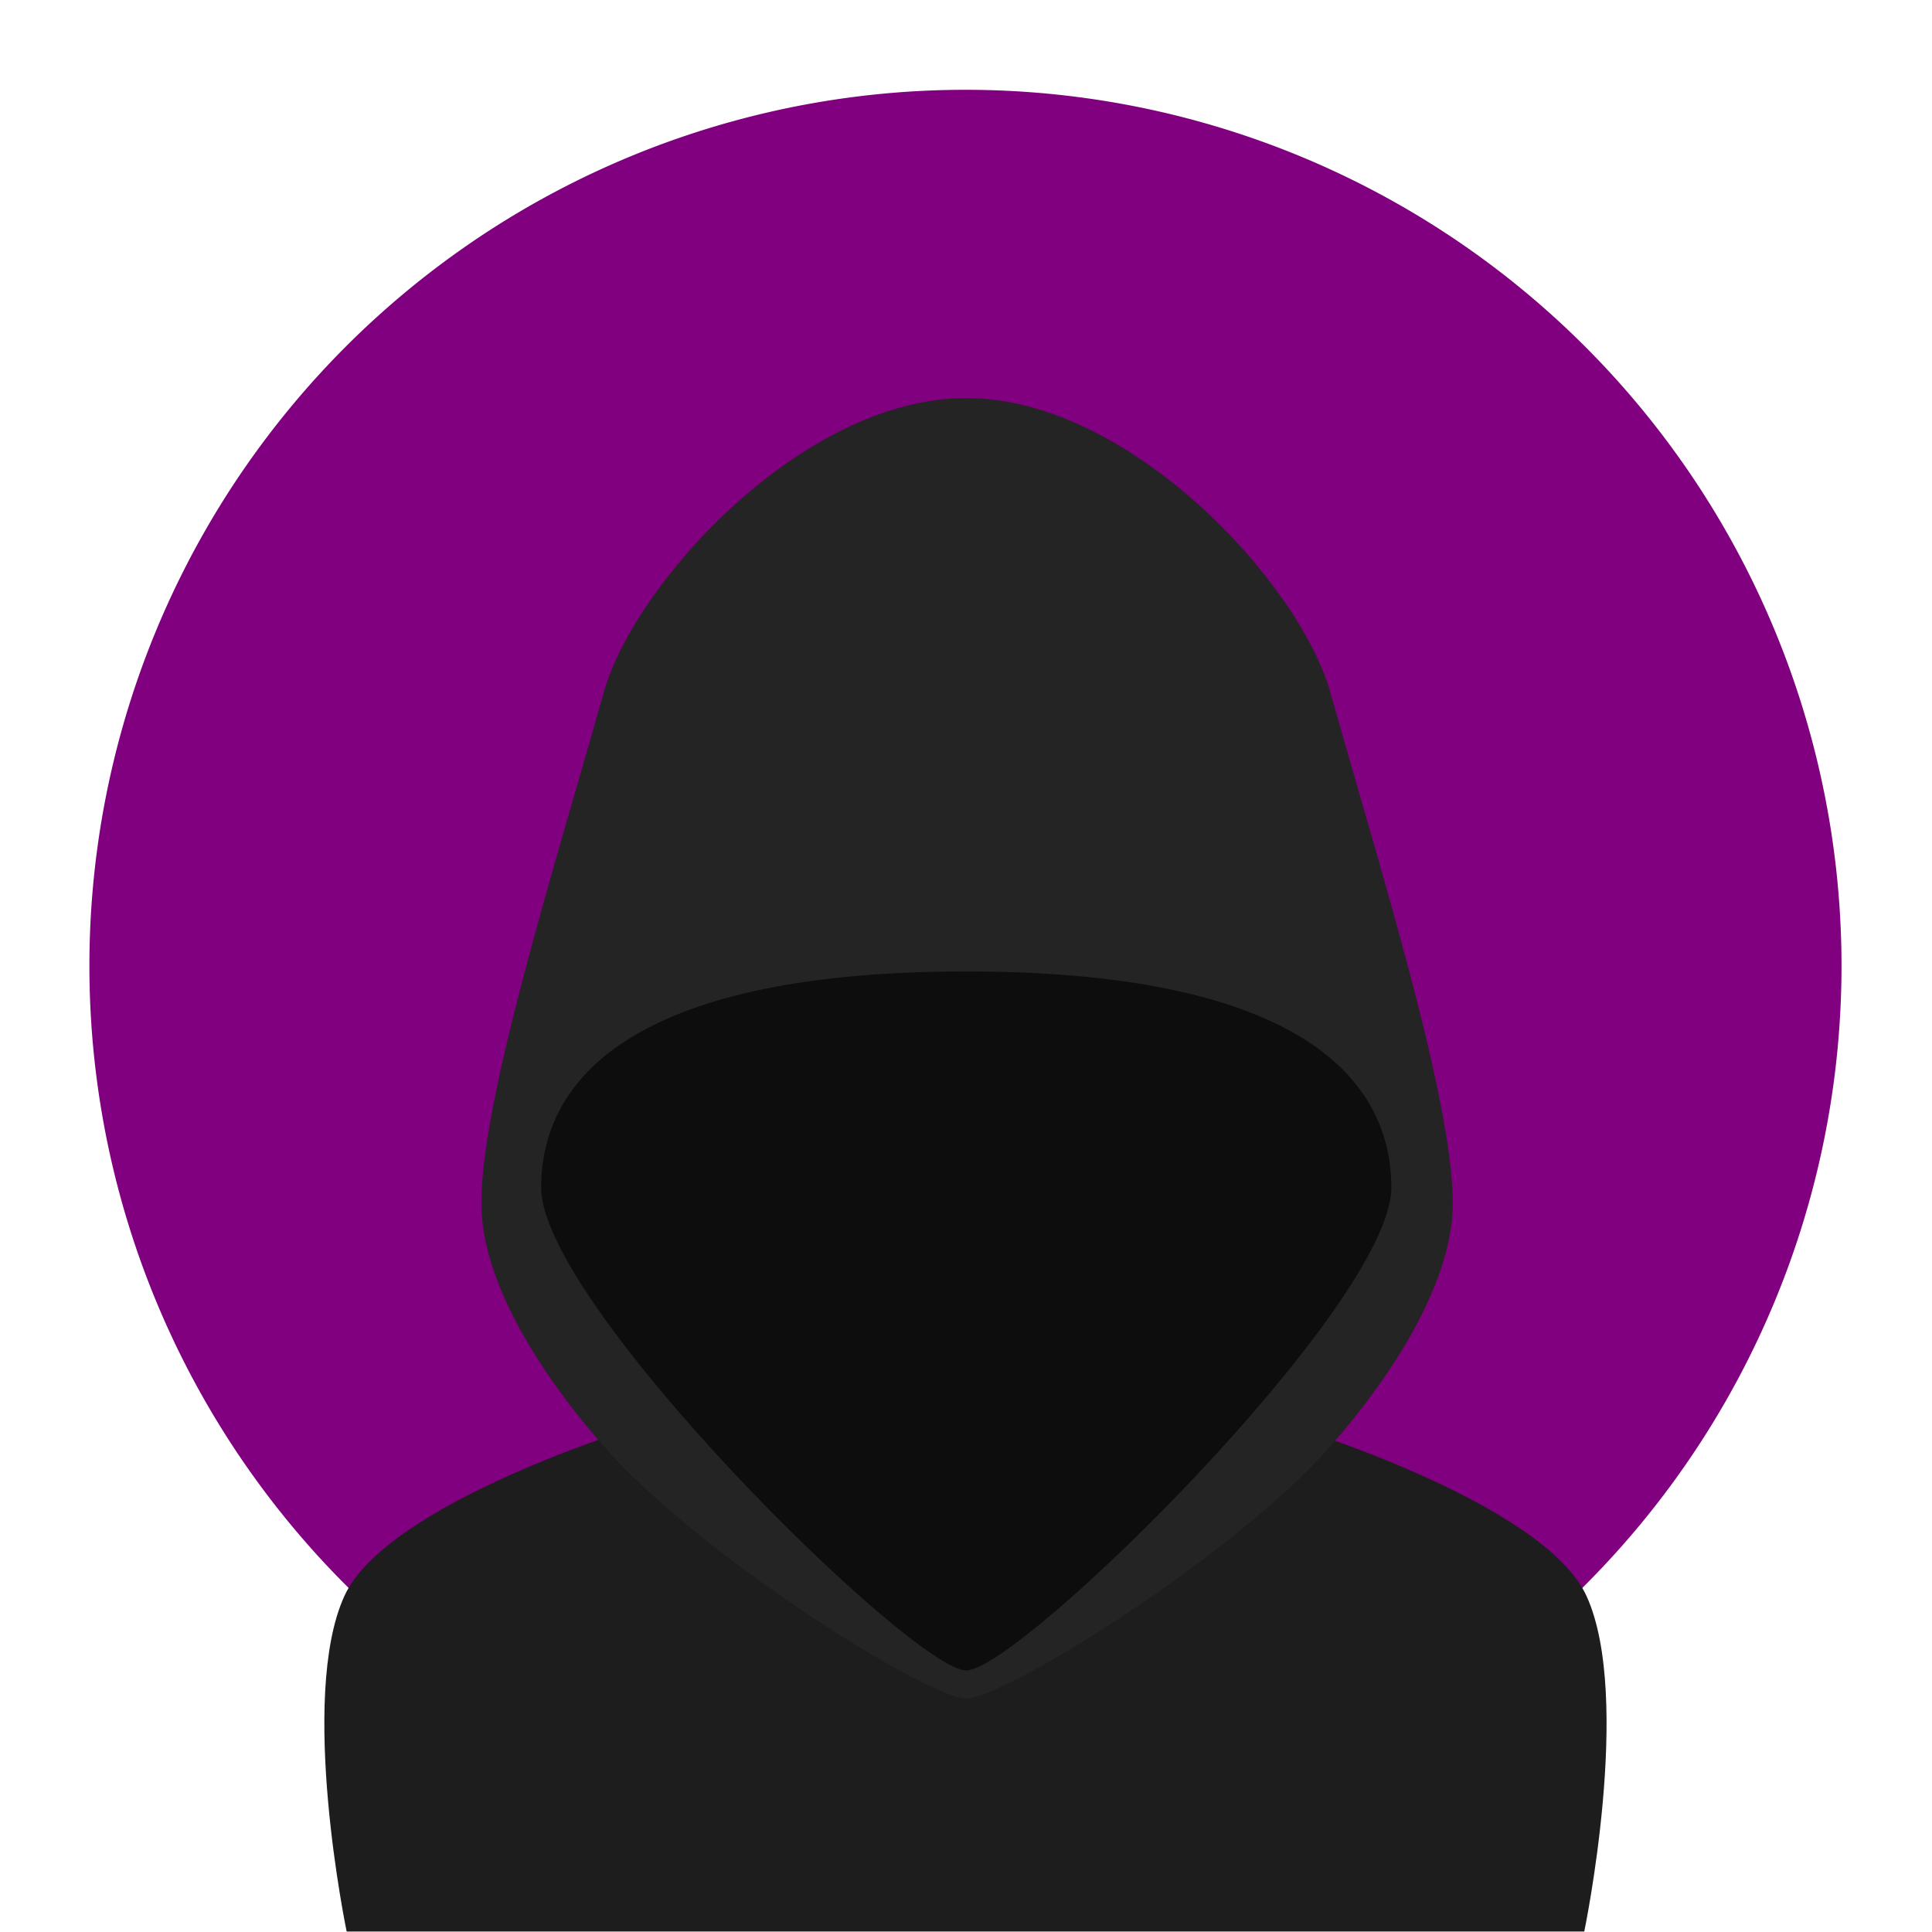 <?xml version="1.0" encoding="UTF-8" standalone="no"?>
<!-- Created with Inkscape (http://www.inkscape.org/) -->

<svg
   xmlns:dc="http://purl.org/dc/elements/1.1/"
   xmlns:cc="http://creativecommons.org/ns#"
   xmlns:rdf="http://www.w3.org/1999/02/22-rdf-syntax-ns#"
   xmlns:svg="http://www.w3.org/2000/svg"
   xmlns="http://www.w3.org/2000/svg"
   version="1.1"
   width="500"
   height="500"
   id="svg3086">
  <defs
     id="defs3088" />
  <g
     transform="translate(0,-552.362)"
     id="layer1">
    <g
       transform="matrix(0.419,0,0,0.419,-145.382,712.458)"
       id="g3899-1-3">
      <path
         d="m 185.309,105.253 a 185.309,185.309 0 1 1 -370.618,0 185.309,185.309 0 1 1 370.618,0 z"
         transform="matrix(2.92,0,0,2.92,943.297,-92.858)"
         id="path5454"
         style="fill:#800080;fill-opacity:1;fill-rule:nonzero;stroke:none" />
      <path
         d="m 742.391,498.586 c 0,0 -156.429,47.349 -182.741,105.195 -28.591,62.857 1.438,207.156 1.438,207.156 l 382.694,0 381.725,0 c 0,0 30.029,-144.299 1.438,-207.156 -26.312,-57.846 -182.741,-105.195 -182.741,-105.195 l -200.421,0 z"
         id="path3105-2-8"
         style="fill:#1d1d1d;fill-opacity:1;stroke:none;display:inline" />
      <path
         d="m 943.781,-136.219 c -101.154,0 -204.93,114.503 -223.781,181.438 -30.108,106.906 -75.719,251.412 -75.719,315.719 0,75.792 88.312,163.938 88.312,163.938 67.277,67.277 189.732,142.138 211.188,142.138 21.455,0 144.91,-74.861 212.188,-142.138 0,0 88.312,-88.145 88.312,-163.938 0,-64.307 -45.61,-208.812 -75.719,-315.719 -18.851,-66.935 -123.627,-181.438 -224.781,-181.438 z"
         id="path3035-5-0"
         style="fill:#242424;fill-opacity:1;stroke:none" />
      <path
         d="m 943.781,217.934 c -197.648,0 -262.562,61.562 -262.562,133.597 0,72.005 229.584,298.128 262.562,298.128 32.978,0 262.563,-226.123 262.563,-298.128 0,-72.035 -64.915,-133.597 -262.563,-133.597 z"
         id="path3075-5-4"
         style="fill:#0d0d0d;fill-opacity:1;stroke:none" />
    </g>
  </g>
</svg>
